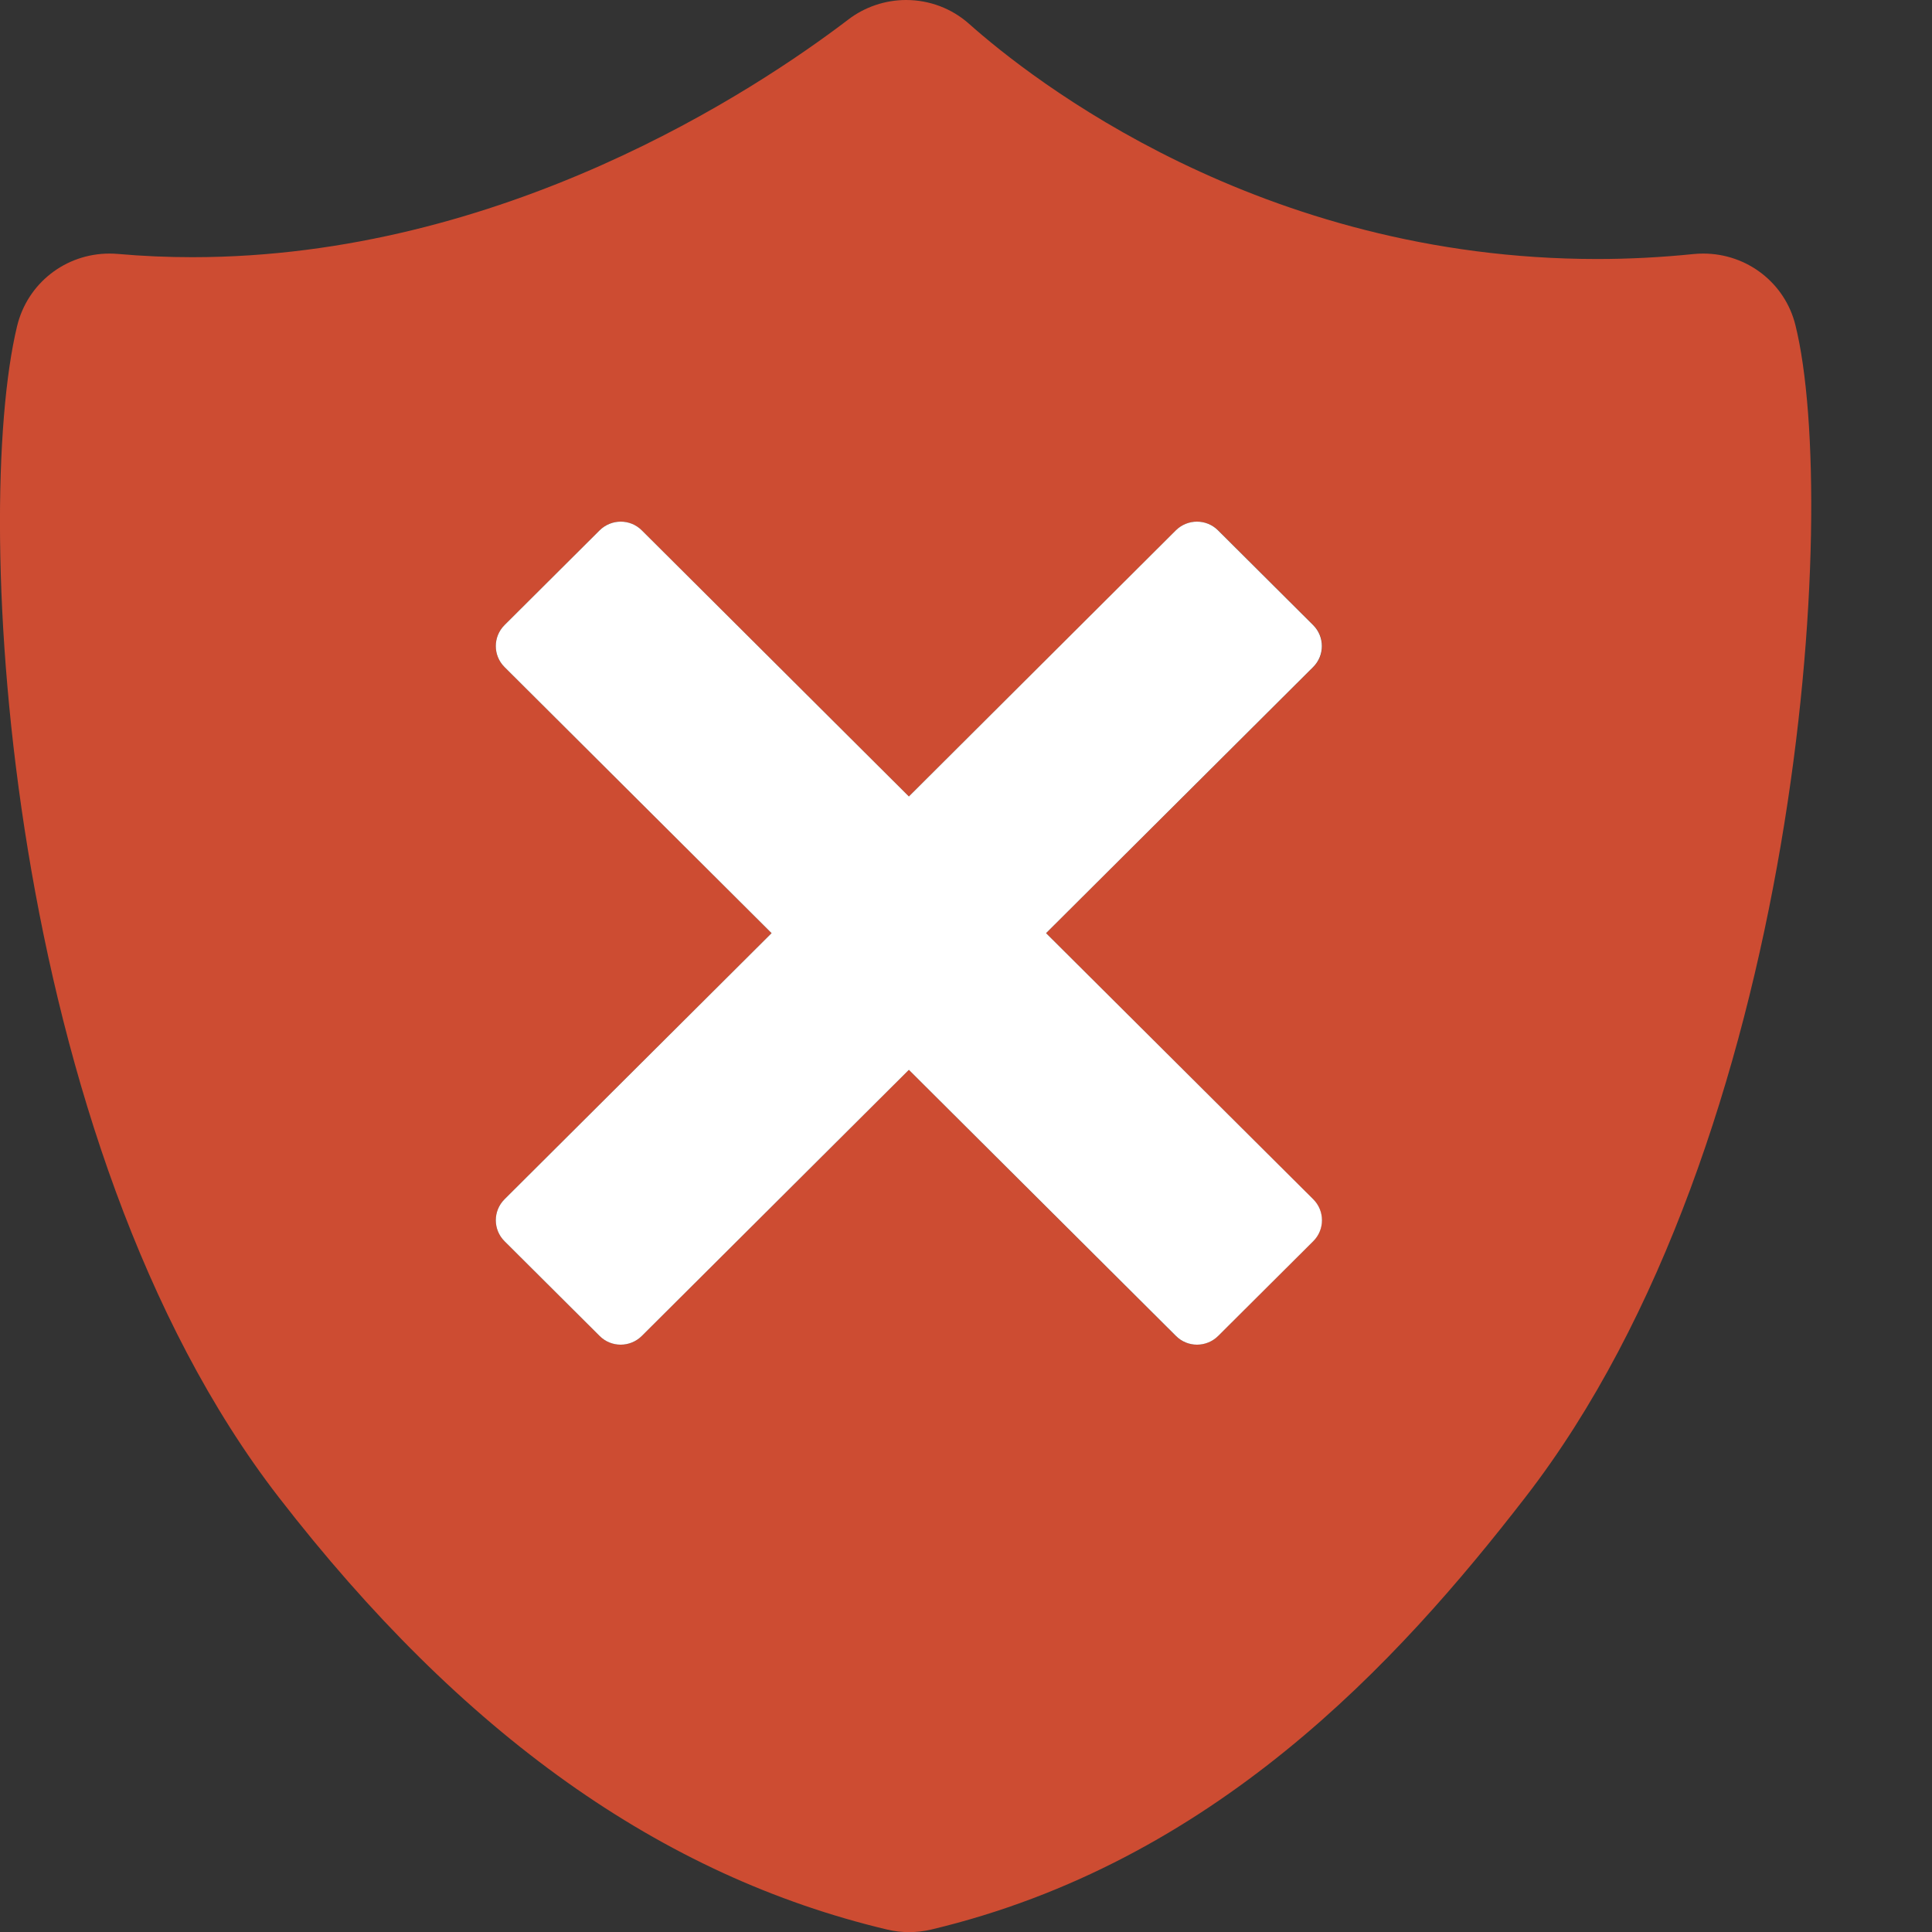 <svg version="1.1" id="Layer_1" xmlns="http://www.w3.org/2000/svg" xmlns:xlink="http://www.w3.org/1999/xlink" x="0px" y="0px" width="16px" height="16px" viewBox="0 0 16 16" enable-background="new 0 0 16 16" xml:space="preserve">
  <rect x="0" y="0" width="16" height="16" fill="#333333" stroke="none"/>
  <g id="icon">
    <path d="M14.869,2.693c-0.086,-0.349,-0.4,-0.593,-0.763,-0.593c-0.027,0,-0.055,0.001,-0.082,0.004c-0.265,0.027,-0.532,0.041,-0.796,0.041c-2.799,0,-4.69,-1.491,-5.203,-1.948C7.882,0.07,7.697,0,7.504,0c-0.172,0,-0.342,0.057,-0.479,0.162c-0.777,0.592,-2.862,1.967,-5.431,1.968c-0.206,0,-0.414,-0.009,-0.617,-0.027c-0.023,-0.002,-0.047,-0.003,-0.07,-0.003c-0.365,0,-0.679,0.246,-0.765,0.599c-0.381,1.571,-0.104,6.765,2.166,9.7c1.52,1.965,3.169,3.137,5.04,3.581c0.059,0.014,0.12,0.021,0.181,0.021c0.061,0,0.122,-0.007,0.182,-0.021c2.338,-0.557,3.859,-2.206,4.922,-3.581C14.917,9.448,15.241,4.192,14.869,2.693zM10.875,9.932c0.096,0.096,0.096,0.251,0,0.347l-0.788,0.785c-0.096,0.096,-0.252,0.096,-0.349,0L7.527,8.86l-2.212,2.204c-0.096,0.096,-0.252,0.096,-0.349,0l-0.788,-0.785c-0.096,-0.096,-0.096,-0.251,0,-0.347L6.39,7.728L4.178,5.524c-0.096,-0.096,-0.096,-0.251,0,-0.347l0.788,-0.785c0.096,-0.096,0.252,-0.096,0.349,0l2.212,2.204l2.212,-2.204c0.096,-0.096,0.252,-0.096,0.349,0l0.788,0.785c0.096,0.096,0.096,0.251,0,0.347L8.663,7.728L10.875,9.932z" fill="#CD4C32"/>
    <path d="M8.663,7.728l2.212,-2.204c0.096,-0.096,0.096,-0.251,0,-0.347l-0.788,-0.785c-0.096,-0.096,-0.252,-0.096,-0.349,0L7.527,6.596L5.315,4.392c-0.096,-0.096,-0.252,-0.096,-0.349,0l-0.788,0.785c-0.096,0.096,-0.096,0.251,0,0.347L6.39,7.728L4.178,9.932c-0.096,0.096,-0.096,0.251,0,0.347l0.788,0.785c0.096,0.096,0.252,0.096,0.349,0L7.527,8.86l2.212,2.204c0.096,0.096,0.252,0.096,0.349,0l0.788,-0.785c0.096,-0.096,0.096,-0.251,0,-0.347L8.663,7.728z" fill="#FFFFFF"/>
  </g>
</svg>
